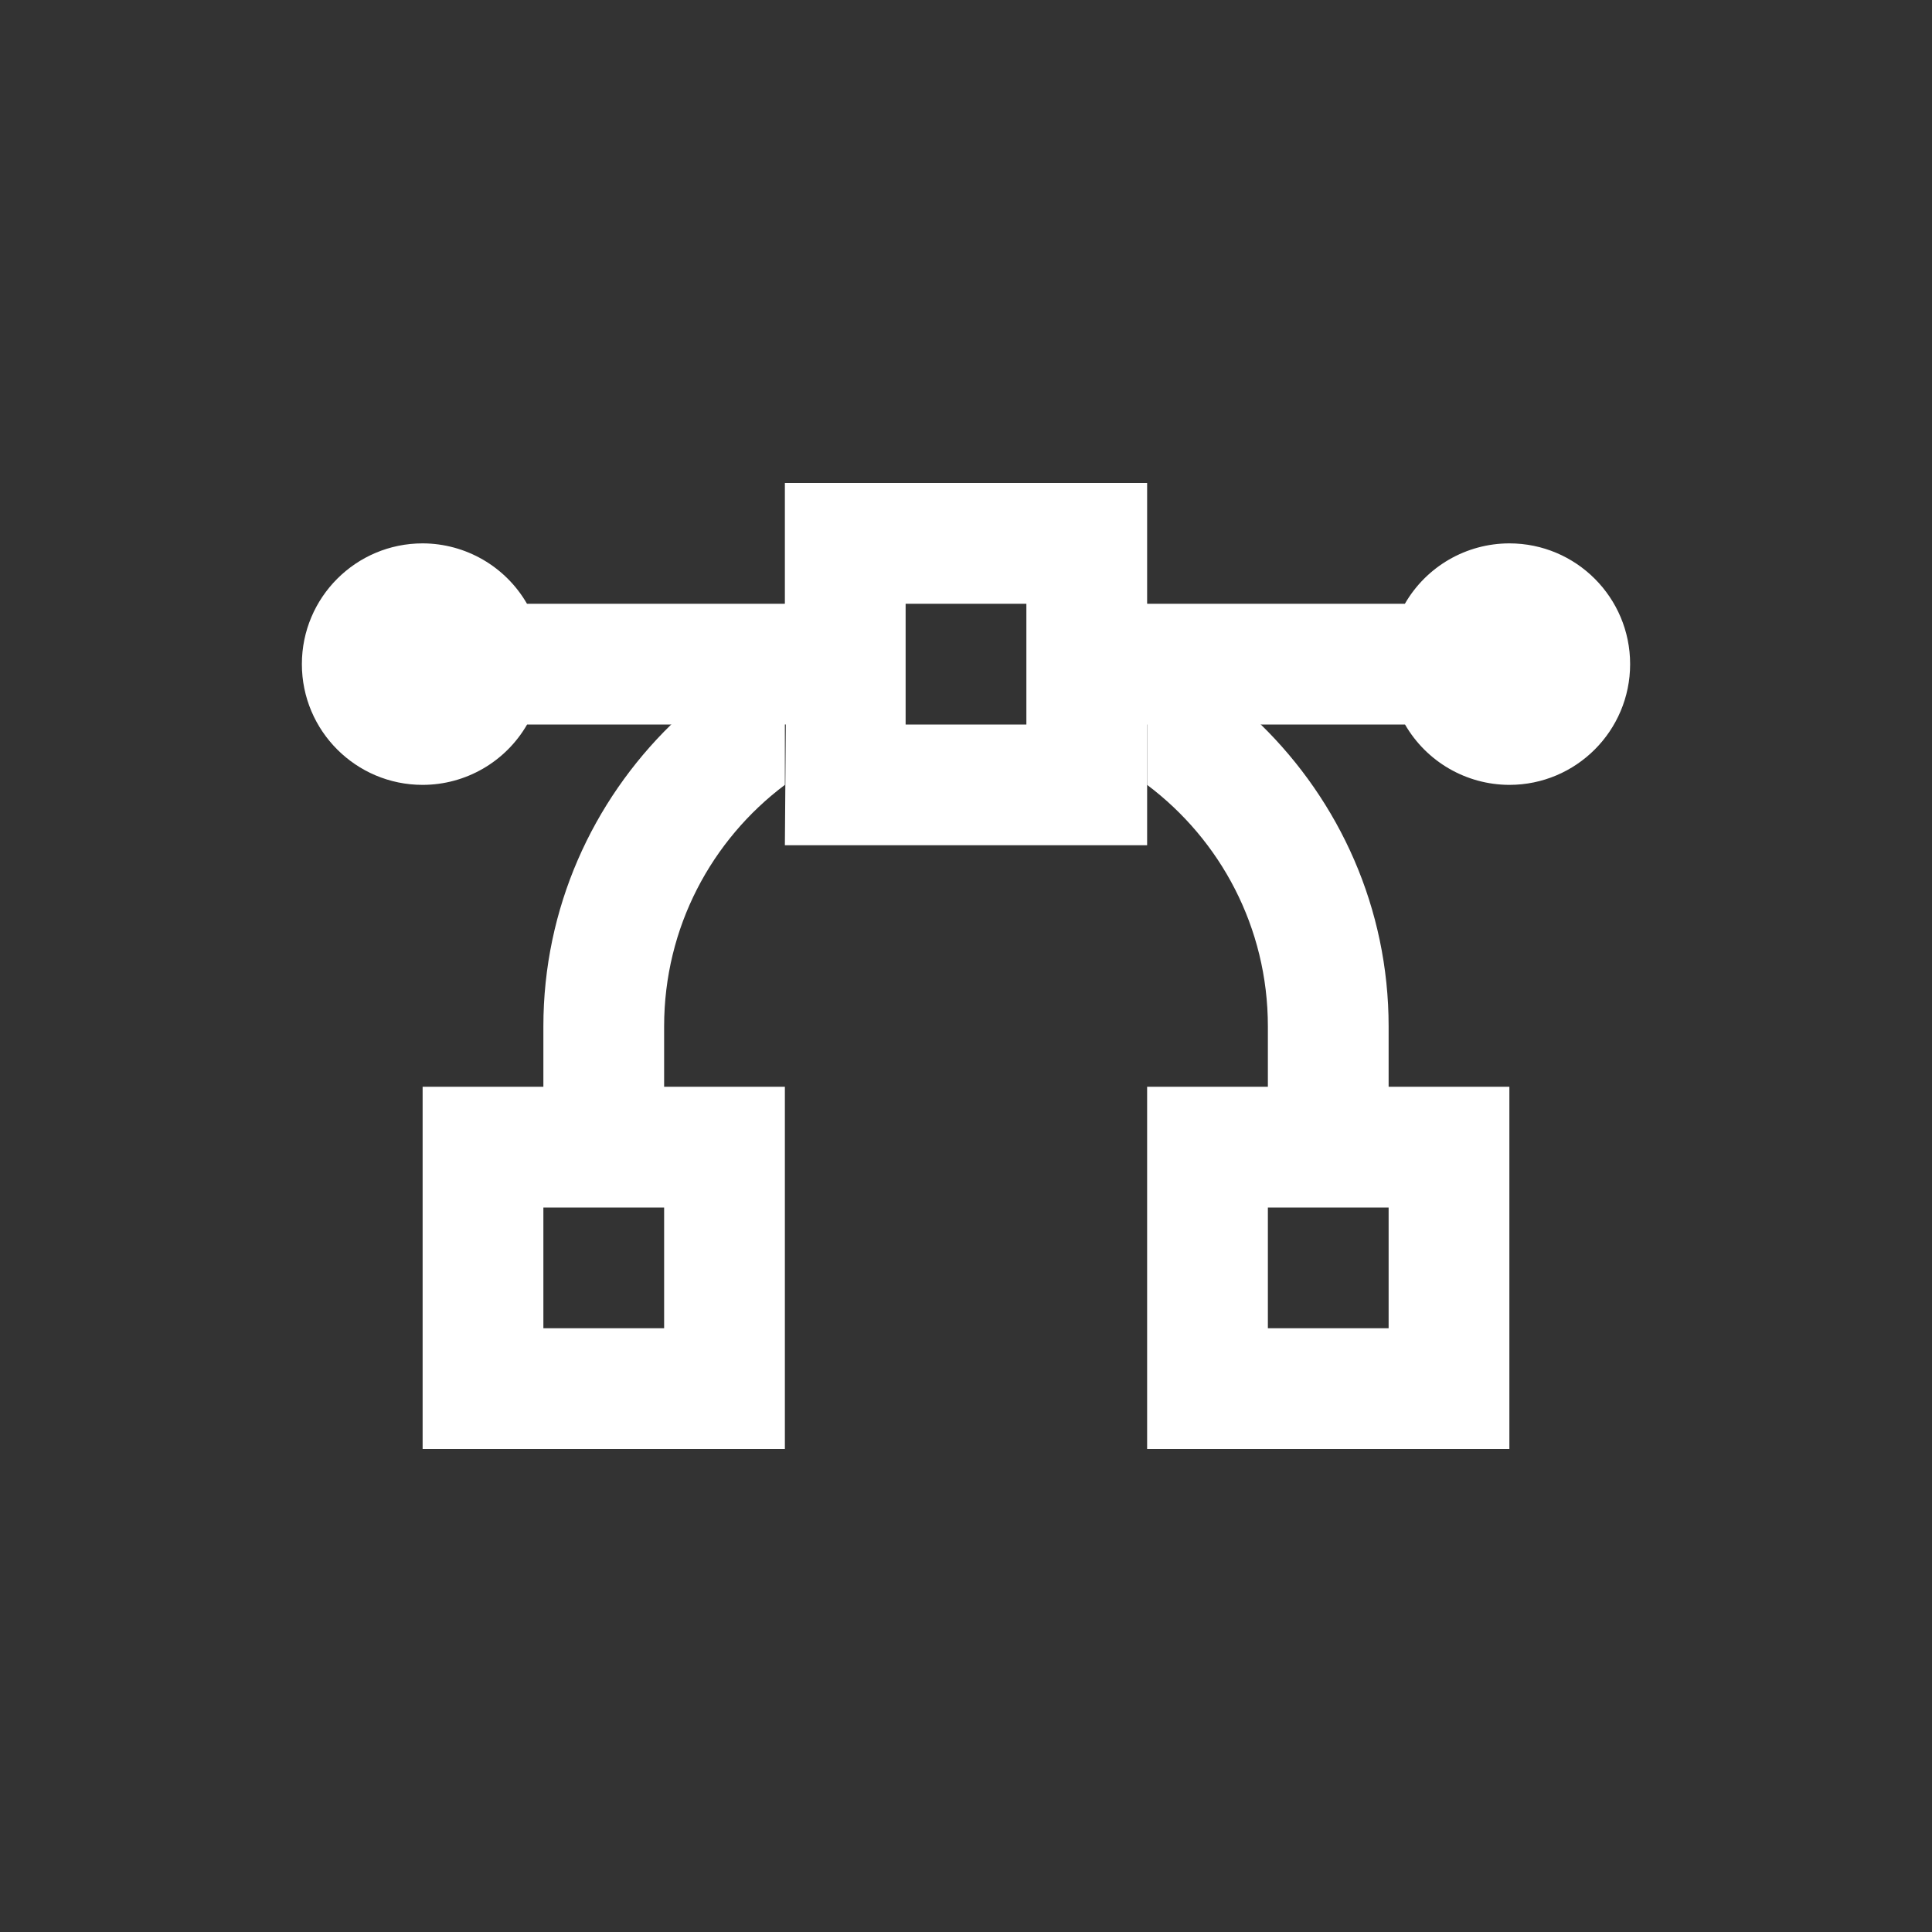 <svg xmlns="http://www.w3.org/2000/svg" viewBox="0 0 64 64" width="64" height="64" preserveAspectRatio="xMidYMid meet" style="width: 100%; height: 100%; transform: translate3d(0px, 0px, 0px);"><rect x="0" y="0" width="64" height="64" fill="#333333" stroke="none"/><defs><clipPath id="__lottie_element_13"><rect width="64" height="64" x="0" y="0"></rect></clipPath></defs><g clip-path="url(#__lottie_element_13)"><g transform="matrix(1,0,0,1,10,16)" opacity="1" style="display: block;"><g opacity="1" transform="matrix(1,0,0,1,22,16)"><path fill="rgb(255,255,255)" fill-opacity="1" d=" M6,-6 C8.425,-4.179 10,-1.282 10,2 C10,2 10,4 10,4 C10,4 6,4 6,4 C6,4 6,16 6,16 C6,16 18,16 18,16 C18,16 18,4 18,4 C18,4 14,4 14,4 C14,4 14,2 14,2 C14,-1.916 12.371,-5.454 9.766,-8 C9.766,-8 6,-12 6,-12 C6,-12 6,-6 6,-6z M10,8 C10,8 14,8 14,8 C14,8 14,12 14,12 C14,12 10,12 10,12 C10,12 10,8 10,8z"></path></g></g><g transform="matrix(1,0,0,1,10,16)" opacity="1" style="display: block;"><g opacity="1" transform="matrix(1,0,0,1,22,16)"><path fill="rgb(255,255,255)" fill-opacity="1" d=" M-6,-12 C-6,-12 -9.766,-8 -9.766,-8 C-12.371,-5.454 -14,-1.916 -14,2 C-14,2 -14,4 -14,4 C-14,4 -18,4 -18,4 C-18,4 -18,16 -18,16 C-18,16 -6,16 -6,16 C-6,16 -6,4 -6,4 C-6,4 -10,4 -10,4 C-10,4 -10,2 -10,2 C-10,-1.282 -8.425,-4.179 -6,-6 C-6,-6 -6,-12 -6,-12z M-14,8 C-14,8 -10,8 -10,8 C-10,8 -10,12 -10,12 C-10,12 -14,12 -14,12 C-14,12 -14,8 -14,8z"></path></g></g><g transform="matrix(1,0,0,1,10,16)" opacity="1" style="display: block;"><g opacity="1" transform="matrix(1,0,0,1,22,16)"><path fill="rgb(255,255,255)" fill-opacity="1" d=" M-6,-16 C-6,-16 -6,-12 -6,-12 C-6,-12 -14.543,-12 -14.543,-12 C-15.256,-13.235 -16.573,-13.997 -18,-14 C-20.209,-14 -22,-12.209 -22,-10 C-22,-7.791 -20.209,-6 -18,-6 C-16.572,-6.001 -15.253,-6.763 -14.539,-8 C-14.539,-8 -9.766,-8 -9.766,-8 C-9.766,-8 -5.969,-8.001 -5.969,-8.001 C-5.969,-8.001 -6,-4 -6,-4 C-6,-4 6,-4 6,-4 C6,-4 6,-8 6,-8 C6,-8 9.766,-8 9.766,-8 C9.766,-8 14.543,-8 14.543,-8 C15.256,-6.765 16.573,-6.003 18,-6 C20.209,-6 22,-7.791 22,-10 C22,-12.209 20.209,-14 18,-14 C16.572,-13.999 15.253,-13.237 14.539,-12 C14.539,-12 6,-12 6,-12 C6,-12 6,-16 6,-16 C6,-16 -6,-16 -6,-16z M-2,-12 C-2,-12 2,-12 2,-12 C2,-12 2,-8 2,-8 C2,-8 -2,-8 -2,-8 C-2,-8 -2,-12 -2,-12z"></path></g></g></g></svg>